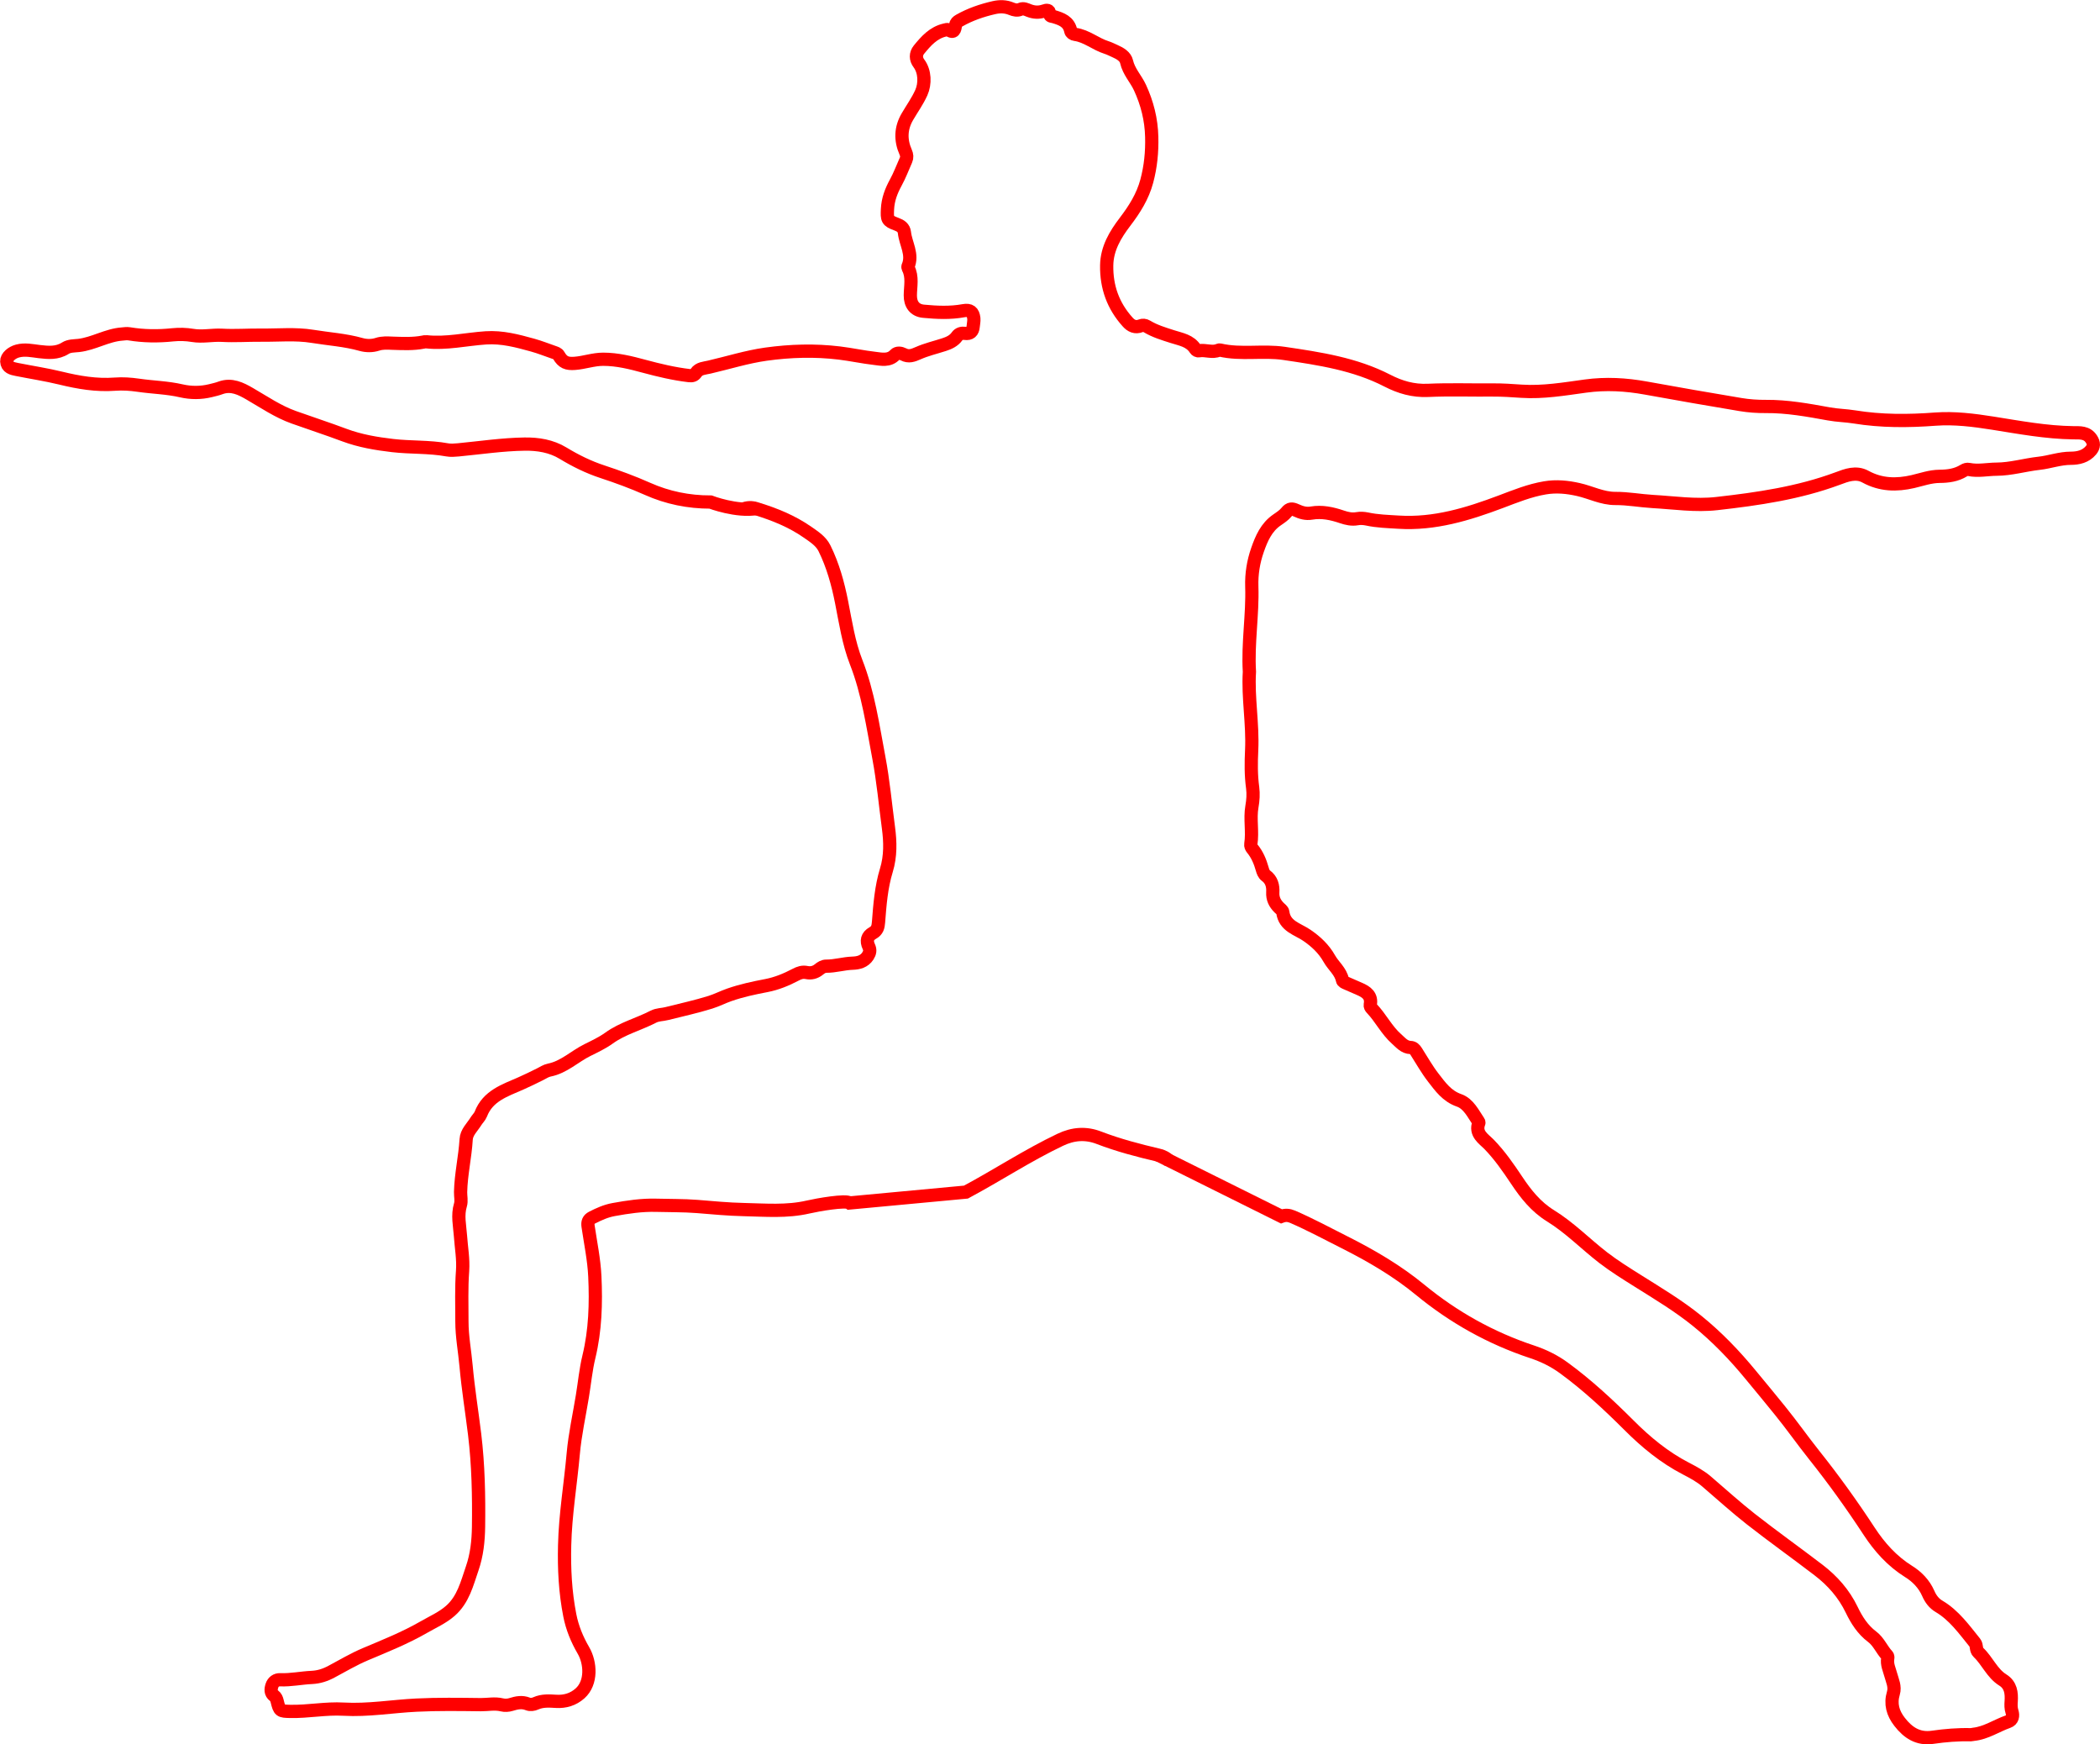 <?xml version="1.0" encoding="UTF-8"?>
<svg id="Lag_1" data-name="Lag 1" xmlns="http://www.w3.org/2000/svg" viewBox="0 0 317.1 263.37">
  <defs>
    <style>
      .cls-1 {
        fill: none;
        stroke: #ff0000;
        stroke-miterlimit: 10;
        stroke-width: 2px;
      }
    </style>
  </defs>
  <path class="cls-1" d="M174.92,174.41l18.57,9.24c.59-.22,1.11-.19,1.71,.07,2.67,1.16,5.23,2.54,7.83,3.85,4.03,2.03,7.92,4.3,11.42,7.18,5.05,4.15,10.67,7.29,16.88,9.35,1.72,.57,3.33,1.35,4.82,2.44,3.53,2.58,6.72,5.55,9.81,8.63,2.57,2.58,5.35,4.87,8.59,6.55,1.1,.57,2.21,1.16,3.16,1.98,2.21,1.89,4.36,3.85,6.64,5.64,3.36,2.63,6.84,5.11,10.23,7.7,2.12,1.62,3.85,3.57,5.03,6.02,.74,1.54,1.66,3,3.09,4.07,.99,.74,1.44,1.95,2.28,2.84,.08,.09,.1,.29,.07,.42-.16,.9,.24,1.67,.46,2.5,.24,.89,.69,1.76,.39,2.76-.48,1.6-.09,3.01,.94,4.33,1.27,1.64,2.79,2.64,4.95,2.33,1.94-.28,3.88-.44,5.84-.39,.12,0,.23-.05,.35-.06,1.91-.19,3.49-1.31,5.24-1.92,.69-.24,.78-.89,.59-1.5-.17-.53-.16-1.03-.12-1.57,.08-1.25-.05-2.45-1.26-3.21-1.64-1.02-2.33-2.89-3.69-4.17-.42-.39-.2-1.05-.54-1.47-1.62-2-3.12-4.13-5.4-5.48-.77-.45-1.28-1.14-1.63-1.95-.63-1.44-1.71-2.54-2.99-3.33-2.48-1.55-4.37-3.67-5.93-6.05-2.6-3.97-5.36-7.82-8.32-11.53-1.75-2.2-3.37-4.51-5.14-6.69-1.45-1.8-2.93-3.58-4.4-5.36-2.47-3.01-5.15-5.8-8.18-8.24-2.8-2.26-5.88-4.1-8.92-6.01-1.78-1.12-3.57-2.23-5.23-3.51-2.67-2.07-5.04-4.52-7.93-6.3-2.21-1.36-3.73-3.29-5.11-5.36-1.27-1.9-2.55-3.76-4.16-5.42-.81-.83-2.19-1.63-1.55-3.26,.02-.04,0-.12-.04-.17-.83-1.22-1.52-2.72-2.95-3.22-1.84-.64-2.83-2.06-3.9-3.44-.96-1.24-1.73-2.62-2.58-3.95-.2-.32-.45-.58-.83-.59-.97-.03-1.5-.74-2.14-1.3-1.5-1.33-2.37-3.16-3.74-4.6-.15-.16-.26-.33-.22-.56,.26-1.35-.58-1.94-1.63-2.39-.68-.3-1.36-.6-2.04-.89-.23-.1-.49-.21-.53-.44-.27-1.32-1.36-2.13-1.98-3.23-.82-1.46-2-2.58-3.41-3.54-1.37-.94-3.36-1.35-3.62-3.5-.03-.24-.35-.47-.56-.67-.64-.64-1-1.36-.95-2.3,.06-.98-.17-1.89-1.03-2.52-.32-.24-.46-.63-.56-1-.32-1.13-.75-2.18-1.51-3.1-.15-.18-.26-.42-.22-.66,.3-1.89-.16-3.8,.17-5.68,.17-.95,.23-1.9,.11-2.84-.26-1.89-.24-3.78-.15-5.67,.19-3.98-.58-7.93-.34-11.83-.26-4.36,.5-8.61,.36-12.89-.06-1.88,.24-3.74,.86-5.51,.61-1.74,1.33-3.43,2.95-4.54,.51-.35,1.06-.71,1.44-1.18,.46-.58,.85-.54,1.45-.27,.72,.33,1.46,.57,2.31,.42,1.58-.27,3.1,.06,4.6,.57,.73,.25,1.5,.42,2.28,.28,.51-.09,1-.06,1.5,.04,1.57,.34,3.18,.38,4.78,.48,5.4,.34,10.46-1.21,15.42-3.08,2.2-.83,4.35-1.71,6.68-2.1,1.71-.29,3.39-.12,5.03,.25,1.87,.42,3.62,1.36,5.59,1.35,1.91-.01,3.78,.35,5.67,.46,3.22,.18,6.42,.68,9.67,.31,6.2-.7,12.34-1.59,18.24-3.78,1.31-.49,2.76-1.07,4.21-.27,2.29,1.25,4.67,1.31,7.16,.73,1.32-.31,2.63-.78,4-.79,1.3-.01,2.54-.17,3.67-.87,.23-.14,.51-.23,.77-.17,1.39,.29,2.78-.03,4.17-.04,2.17-.01,4.27-.65,6.42-.89,1.59-.17,3.14-.76,4.8-.76,1.12,0,2.25-.25,3.05-1.21,.46-.56,.47-1.06,.06-1.69-.68-1.05-1.76-.94-2.71-.95-4.11-.05-8.15-.81-12.18-1.45-2.89-.46-5.8-.82-8.66-.61-4.11,.31-8.16,.33-12.22-.33-1.28-.21-2.59-.22-3.88-.46-3.15-.57-6.3-1.15-9.53-1.12-1.27,.01-2.56-.08-3.81-.29-4.77-.79-9.53-1.63-14.29-2.49-3.03-.55-6.05-.72-9.11-.3-3.2,.44-6.4,.99-9.65,.78-1.45-.1-2.9-.2-4.35-.19-3.27,.03-6.54-.09-9.79,.06-2.23,.1-4.21-.48-6.13-1.47-4.89-2.52-10.23-3.32-15.58-4.11-3.22-.48-6.49,.23-9.69-.51-.06-.01-.13-.01-.18,.01-.98,.45-2-.08-2.99,.1-.22,.04-.42-.07-.54-.25-.82-1.29-2.19-1.47-3.49-1.89-1.31-.42-2.65-.82-3.84-1.54-.32-.19-.62-.21-.93-.09-.82,.32-1.45,.02-1.98-.58-2.19-2.43-3.21-5.27-3.16-8.54,.04-2.58,1.31-4.66,2.77-6.58,1.44-1.89,2.66-3.82,3.28-6.13,.59-2.2,.81-4.42,.75-6.69-.06-2.63-.69-5.1-1.78-7.46-.61-1.32-1.68-2.39-2.02-3.9-.17-.77-.96-1.25-1.72-1.58-.44-.19-.86-.42-1.31-.56-1.64-.51-2.99-1.74-4.74-1.98-.3-.04-.6-.22-.66-.53-.29-1.41-1.4-1.8-2.57-2.15-.24-.07-.59-.02-.61-.39-.03-.68-.45-.61-.87-.46-.77,.26-1.49,.22-2.25-.07-.39-.15-.83-.39-1.29-.19-.48,.21-.94,.1-1.38-.08-.86-.36-1.74-.37-2.62-.17-1.83,.42-3.59,1.02-5.23,1.95-.3,.17-.52,.37-.58,.73-.11,.61-.2,1.26-1.08,.66-.11-.08-.35,0-.52,.04-1.75,.4-2.86,1.67-3.92,2.97-.51,.63-.5,1.41,0,2.07,.91,1.21,.97,3.07,.35,4.44-.58,1.28-1.39,2.4-2.09,3.6-1.02,1.74-1.07,3.54-.26,5.37,.18,.41,.22,.79,.04,1.19-.51,1.14-.94,2.31-1.54,3.4-.69,1.27-1.18,2.54-1.25,4.02-.07,1.51-.05,1.74,1.35,2.25,.63,.23,1.13,.55,1.21,1.27,.18,1.7,1.33,3.3,.54,5.11-.03,.07,0,.19,.03,.26,.69,1.32,.33,2.74,.32,4.11-.01,1.34,.64,2.27,1.99,2.4,2.01,.19,4.02,.29,6.03-.08,1-.18,1.46,.16,1.57,1.17,.04,.4-.07,.82-.1,1.23-.07,.76-.45,1.13-1.24,1.02-.47-.06-.91,.04-1.19,.44-.49,.7-1.22,1.02-1.99,1.27-1.3,.42-2.64,.73-3.88,1.28-.78,.34-1.42,.6-2.23,.18-.39-.2-.95-.29-1.27,.06-.89,.97-2.11,.66-3.05,.55-1.78-.2-3.55-.59-5.35-.81-3.71-.45-7.39-.34-11.08,.17-2.92,.41-5.72,1.3-8.58,1.96-.68,.16-1.53,.17-1.98,.85-.29,.43-.62,.48-1.06,.43-2.3-.27-4.55-.81-6.78-1.41-2.03-.55-4.05-1.06-6.19-1.06-1.47,0-2.83,.51-4.28,.62-1.2,.09-1.82-.14-2.43-1.2-.17-.3-.46-.36-.73-.46-1.07-.37-2.12-.79-3.2-1.09-2.31-.64-4.6-1.26-7.07-1.1-3,.2-5.98,.92-9.01,.59-.14-.02-.3,.02-.44,.05-1.54,.3-3.1,.22-4.65,.17-.77-.03-1.52-.09-2.28,.16-.8,.26-1.66,.25-2.46,.03-2.4-.68-4.9-.83-7.34-1.23-2.56-.42-5.21-.15-7.81-.18-1.95-.02-3.92,.13-5.86,.02-1.49-.08-2.96,.27-4.43,.02-1.01-.17-2.02-.19-3.02-.09-2.2,.23-4.38,.21-6.56-.15-.36-.06-.71,0-1.06,.03-2.3,.16-4.3,1.47-6.59,1.73-.67,.07-1.41,.04-1.99,.41-1.26,.8-2.59,.67-3.96,.51-1.08-.13-2.16-.38-3.27-.08-.85,.23-1.65,.9-1.62,1.56,.05,.92,.81,1.08,1.52,1.22,2.21,.44,4.45,.78,6.63,1.31,2.7,.66,5.41,1.12,8.18,.91,1.19-.09,2.33-.01,3.52,.16,2.17,.32,4.36,.35,6.52,.85,1.45,.33,2.94,.33,4.41-.03,.52-.13,1.03-.24,1.53-.43,1.62-.58,3.03,.12,4.37,.9,2.18,1.26,4.27,2.7,6.66,3.55,2.54,.91,5.11,1.74,7.64,2.69,2.36,.88,4.8,1.29,7.28,1.58,2.74,.32,5.51,.15,8.24,.65,.54,.1,1.13,.05,1.69,0,3.33-.32,6.65-.82,10-.87,2.02-.03,4.03,.29,5.81,1.37,1.88,1.14,3.84,2.11,5.94,2.8,2.31,.76,4.6,1.6,6.82,2.59,3.03,1.35,6.2,1.99,9.51,1.99,0,0,3.96,1.51,7,.97"/>
  <path class="cls-1" d="M176.59,175.35c-.45-.51-1.01-.79-1.67-.94-3.03-.71-6.05-1.5-8.97-2.62-1.99-.77-3.9-.63-5.85,.3-4.91,2.34-9.46,5.34-14.24,7.9l-17.55,1.64c-.57-.47-4.84,.28-6.31,.62-3.2,.74-6.44,.45-9.67,.38-2.37-.05-4.73-.28-7.09-.47-2.04-.16-4.09-.12-6.14-.18-2.19-.06-4.31,.26-6.45,.65-1.16,.21-2.2,.68-3.24,1.21-.56,.29-.7,.68-.61,1.31,.37,2.52,.9,5.02,1.02,7.58,.19,4.07,.07,8.12-.89,12.1-.48,1.97-.66,3.98-.99,5.97-.47,2.89-1.12,5.77-1.38,8.69-.41,4.6-1.19,9.16-1.3,13.8-.09,3.58,.09,7.1,.78,10.61,.37,1.88,1.08,3.61,2.05,5.28,1.1,1.88,1.29,4.9-.51,6.5-1.03,.92-2.27,1.28-3.6,1.2-1.05-.06-2.07-.14-3.06,.3-.39,.18-.85,.24-1.22,.09-.87-.35-1.68-.18-2.51,.08-.46,.14-.93,.17-1.41,.06-1.06-.26-2.13-.02-3.19-.03-3.23-.04-6.46-.09-9.7,.07-3.67,.18-7.3,.82-11,.61-2.7-.16-5.38,.4-8.08,.34-1.52-.03-1.6-.07-1.96-1.55-.08-.33-.19-.61-.47-.82-.54-.41-.5-.98-.31-1.54,.19-.56,.65-.89,1.23-.87,1.61,.07,3.19-.28,4.78-.35,1.1-.05,2.08-.38,3.03-.9,1.67-.89,3.28-1.85,5.05-2.6,2.99-1.26,6.02-2.47,8.83-4.09,1.35-.78,2.81-1.41,4.01-2.46,1.95-1.71,2.51-4.11,3.3-6.4,.71-2.04,.93-4.17,.96-6.31,.06-4.66-.03-9.3-.59-13.94-.42-3.44-.98-6.86-1.29-10.32-.2-2.23-.63-4.45-.63-6.71,0-2.55-.09-5.11,.1-7.64,.13-1.81-.2-3.54-.32-5.31-.11-1.56-.48-3.09,0-4.67,.18-.59,.01-1.29,.02-1.94,.06-2.67,.68-5.28,.84-7.94,.06-1.08,.92-1.84,1.46-2.71,.23-.38,.59-.7,.75-1.1,1.06-2.78,3.65-3.59,6.01-4.63,1-.44,1.98-.92,2.96-1.41,.45-.23,.88-.52,1.37-.62,2.22-.44,3.82-2.06,5.76-3.02,1.11-.55,2.26-1.09,3.26-1.81,2.05-1.48,4.49-2.09,6.69-3.23,.65-.34,1.39-.3,2.07-.48,2.18-.55,4.39-1.03,6.54-1.7,.96-.3,1.89-.78,2.86-1.12,1.83-.64,3.71-1.04,5.6-1.4,1.56-.3,3.01-.9,4.4-1.63,.54-.29,1.06-.47,1.69-.34,.66,.14,1.3-.02,1.84-.46,.33-.27,.7-.51,1.12-.5,1.34,.01,2.63-.41,3.97-.45,.89-.03,1.76-.24,2.31-1.09,.3-.47,.39-.88,.14-1.41-.41-.88-.24-1.58,.59-2.05,.71-.4,.82-.92,.88-1.66,.2-2.63,.41-5.29,1.18-7.81,.66-2.15,.6-4.31,.32-6.42-.47-3.53-.79-7.07-1.45-10.58-.92-4.87-1.61-9.77-3.43-14.43-1.14-2.91-1.59-6.01-2.2-9.07-.55-2.79-1.31-5.55-2.58-8.12-.54-1.1-1.58-1.75-2.55-2.43-2.36-1.65-5-2.71-7.73-3.55-.7-.22-1.35-.22-2.07,.08"/>
</svg>